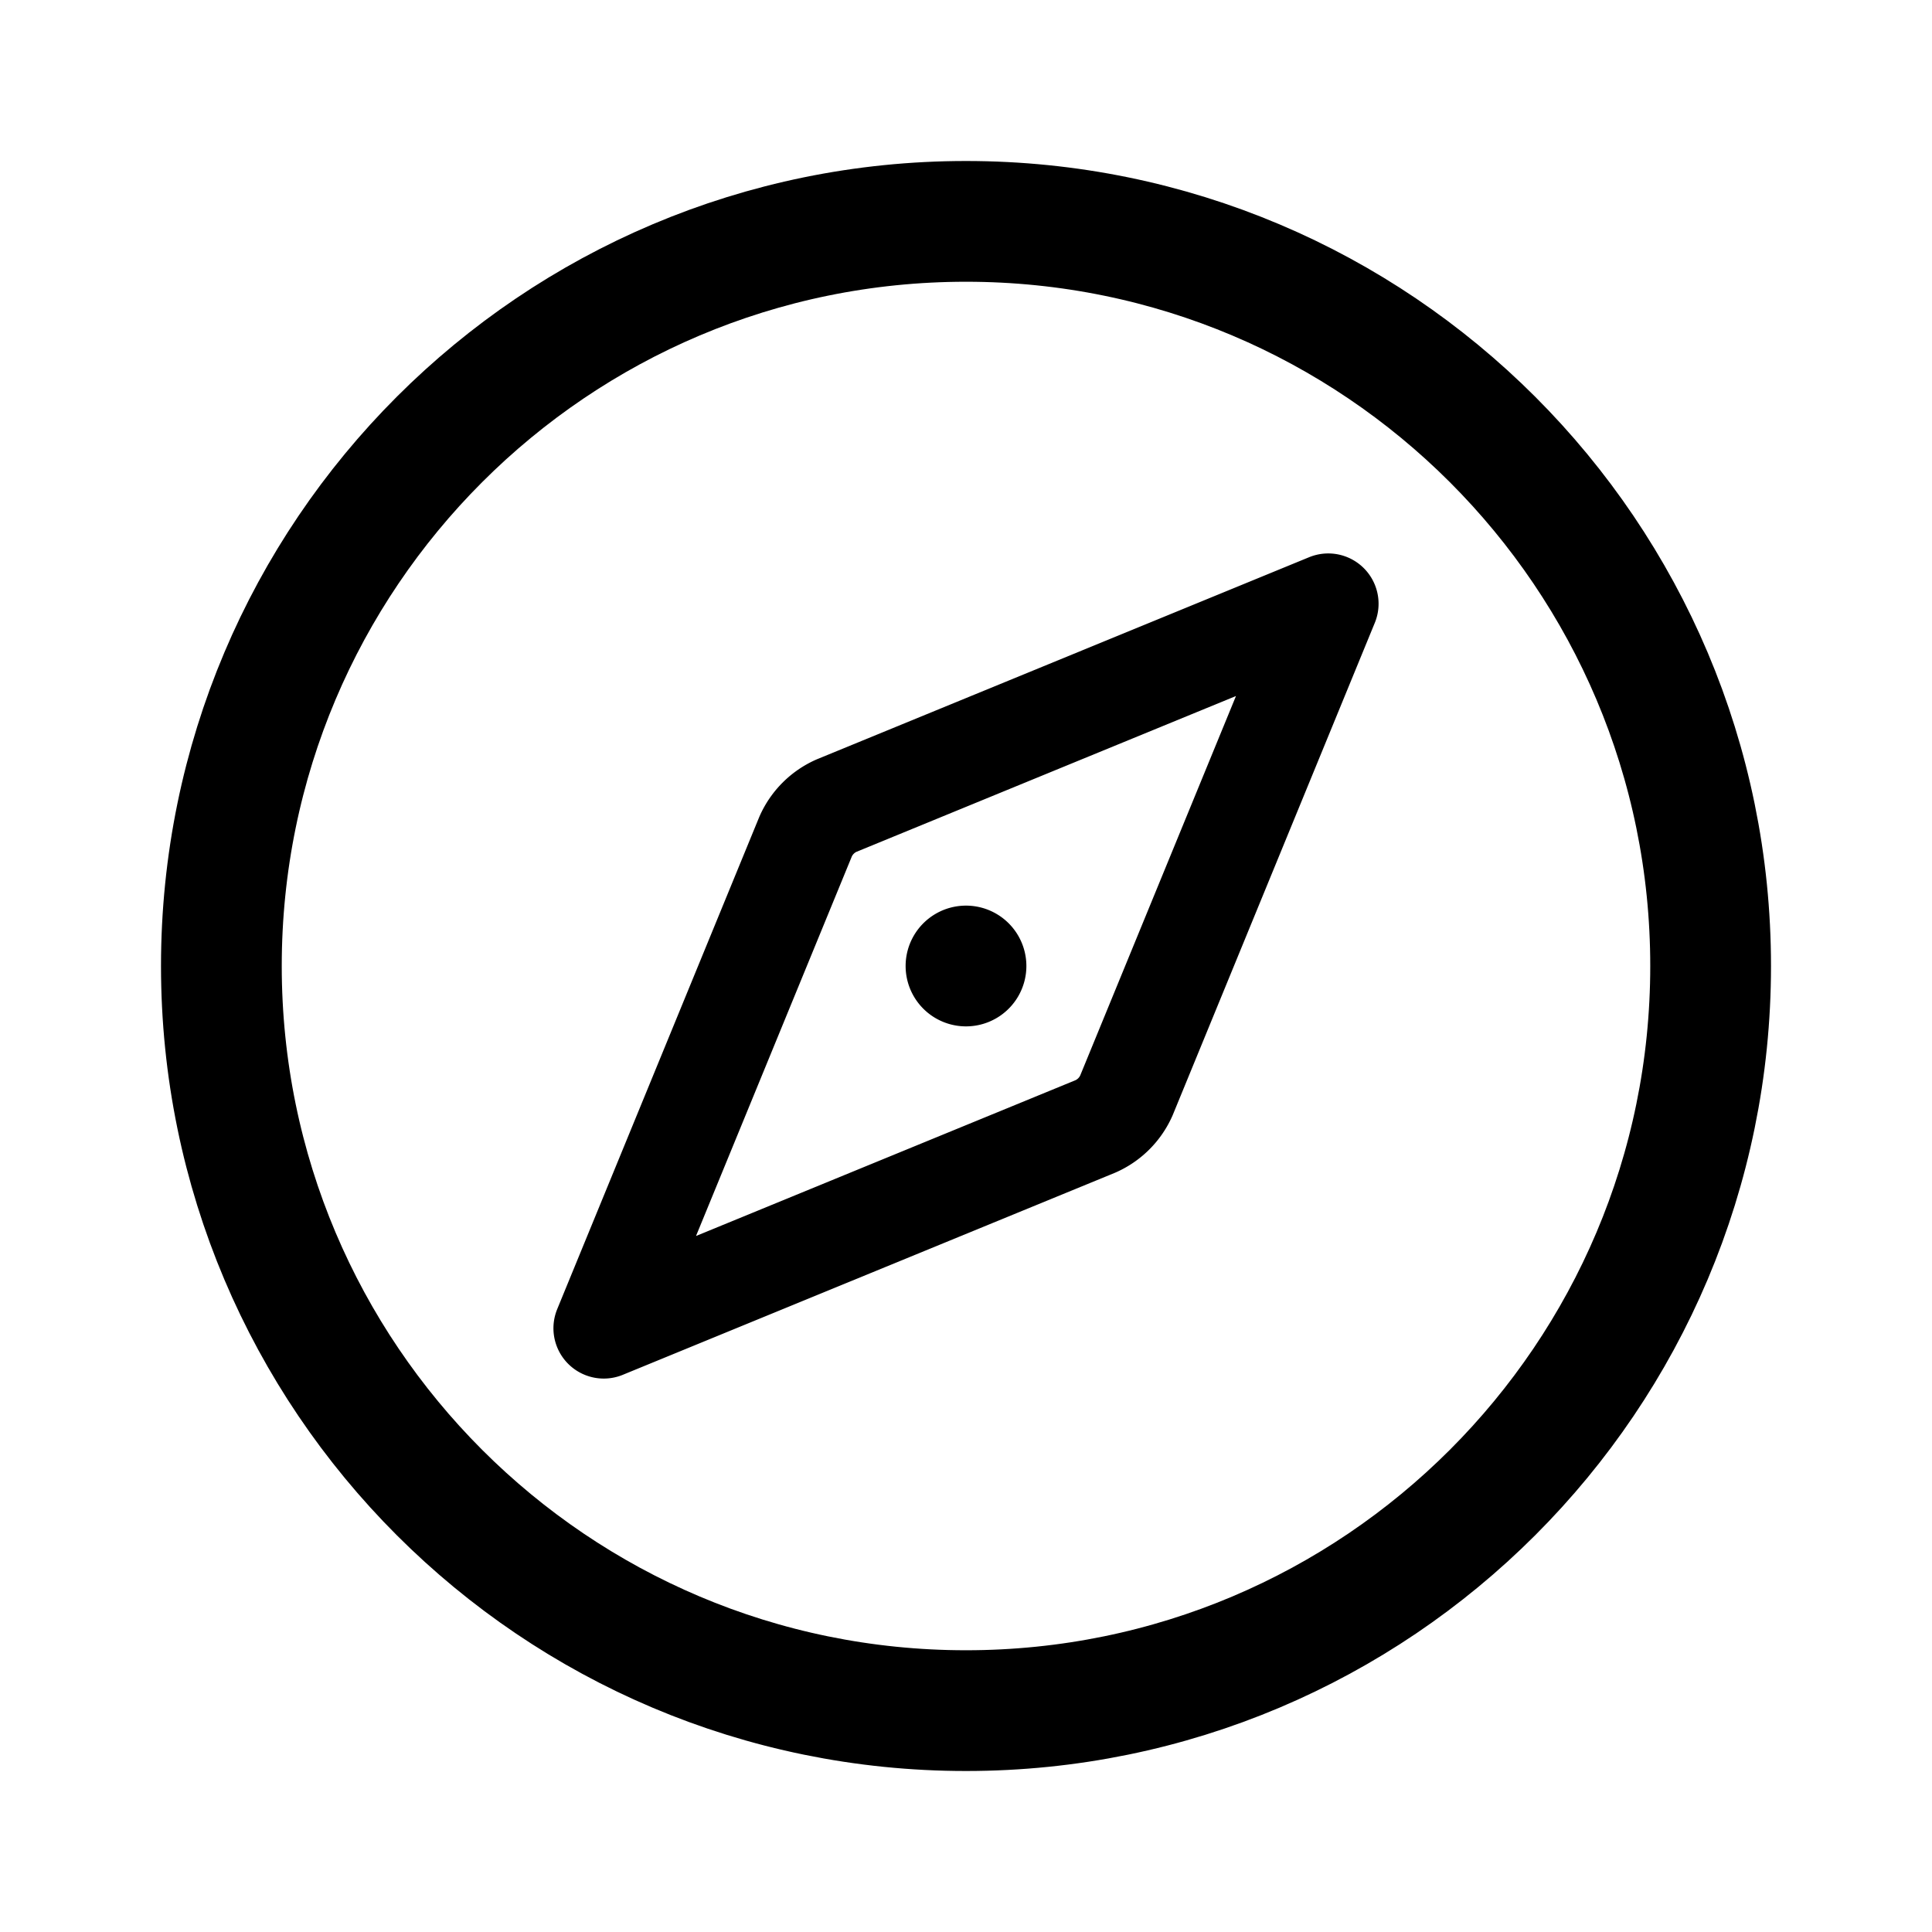 <svg xmlns="http://www.w3.org/2000/svg" width="192" height="192" fill="none" viewBox="0 0 192 192"><path stroke="#000" stroke-linecap="round" stroke-linejoin="round" stroke-width="10" d="m60 132 20.06-48.864a6 6 0 0 1 3.076-3.076L132 60m-72 72 48.864-20.06a6 6 0 0 0 3.076-3.076L132 60"/><path stroke="#000" stroke-linecap="round" stroke-linejoin="round" stroke-width="12" d="M96 170c40.869 0 74-33.131 74-74s-33.131-74-74-74-74 33.13-74 74 33.13 74 74 74"/><path stroke="#000" stroke-linecap="round" stroke-linejoin="round" stroke-width="6" d="M96 99a3 3 0 1 0 0-6 3 3 0 0 0 0 6"/></svg>